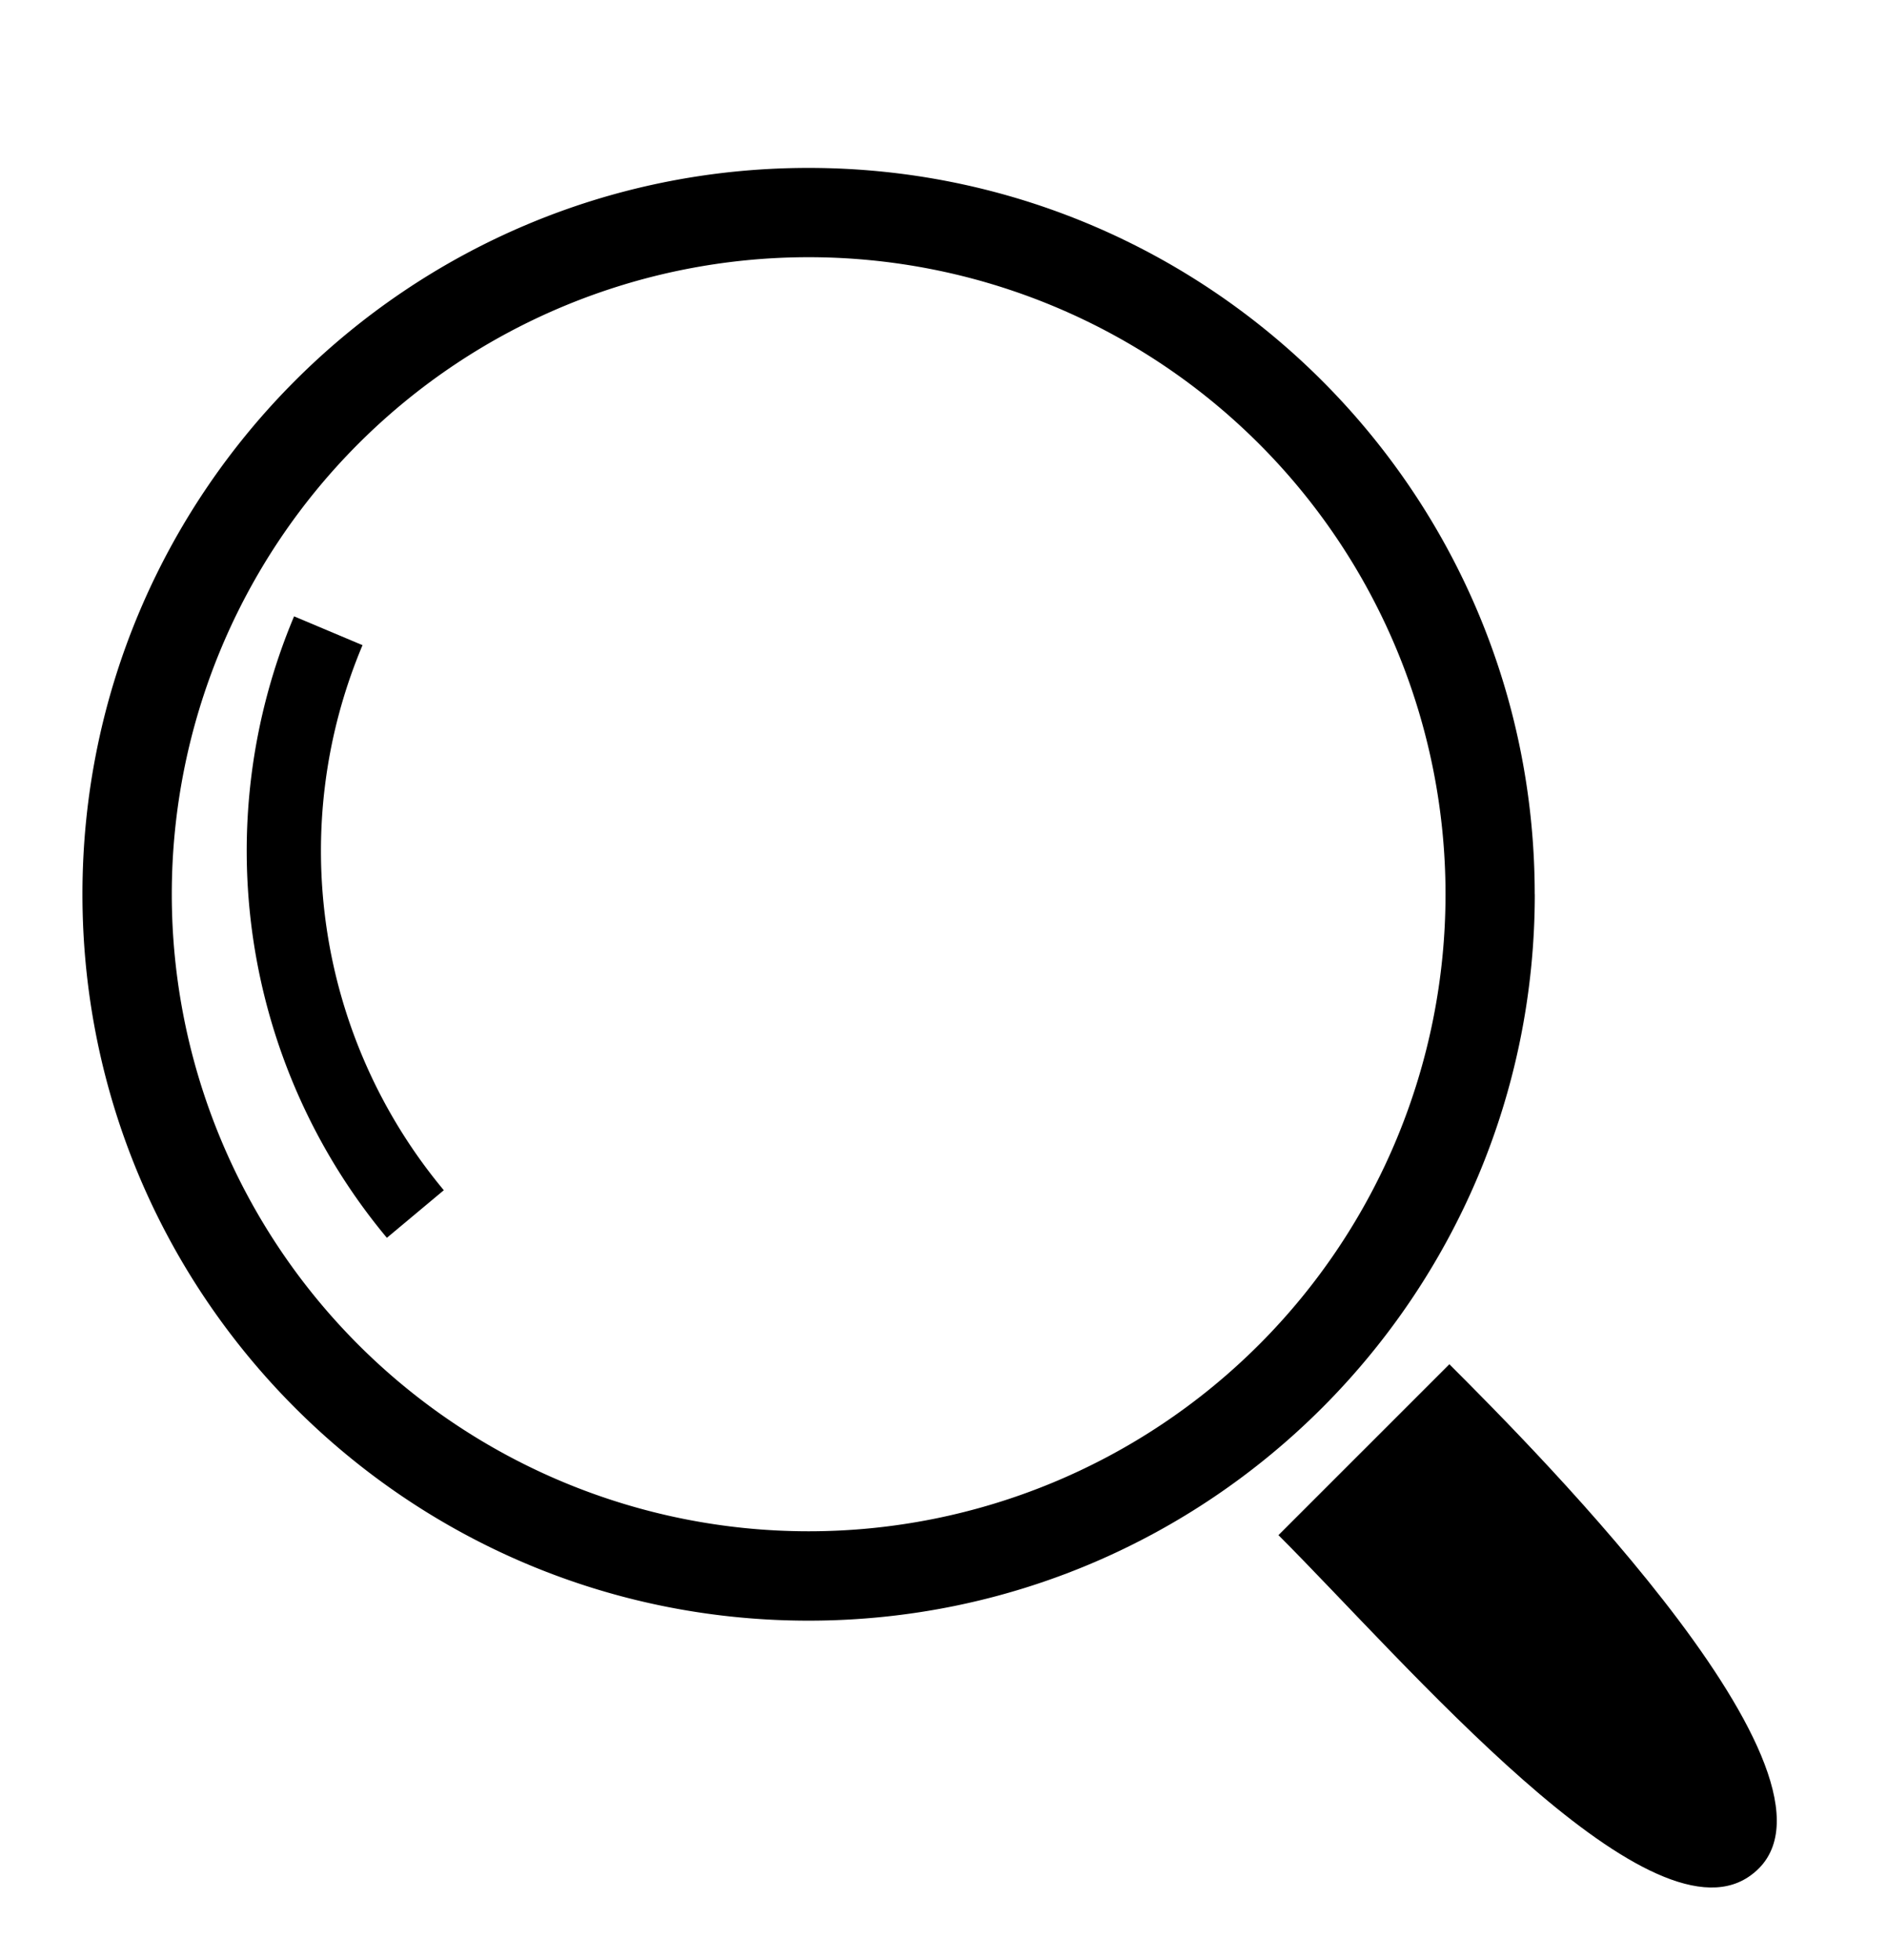 <svg width="26" height="27" xmlns="http://www.w3.org/2000/svg"><path d="M17.615 21.146c1.766 1.766 5.062 5.65 6.475 4.709 1.765-1.177-2.943-5.886-4.12-7.063"/><path d="M21.147 12.318c0 5.526-4.48 10.006-10.006 10.006S1.136 17.844 1.136 12.318 5.616 2.313 11.14 2.313c5.526 0 10.006 4.48 10.006 10.005zm-18.78 0a8.775 8.775 0 1017.55 0 8.775 8.775 0 00-17.55 0z"/><path d="M5.33 17.05a8.322 8.322 0 01-1.278-8.56l.943.397a7.299 7.299 0 001.12 7.508l-.785.656z"/></svg>